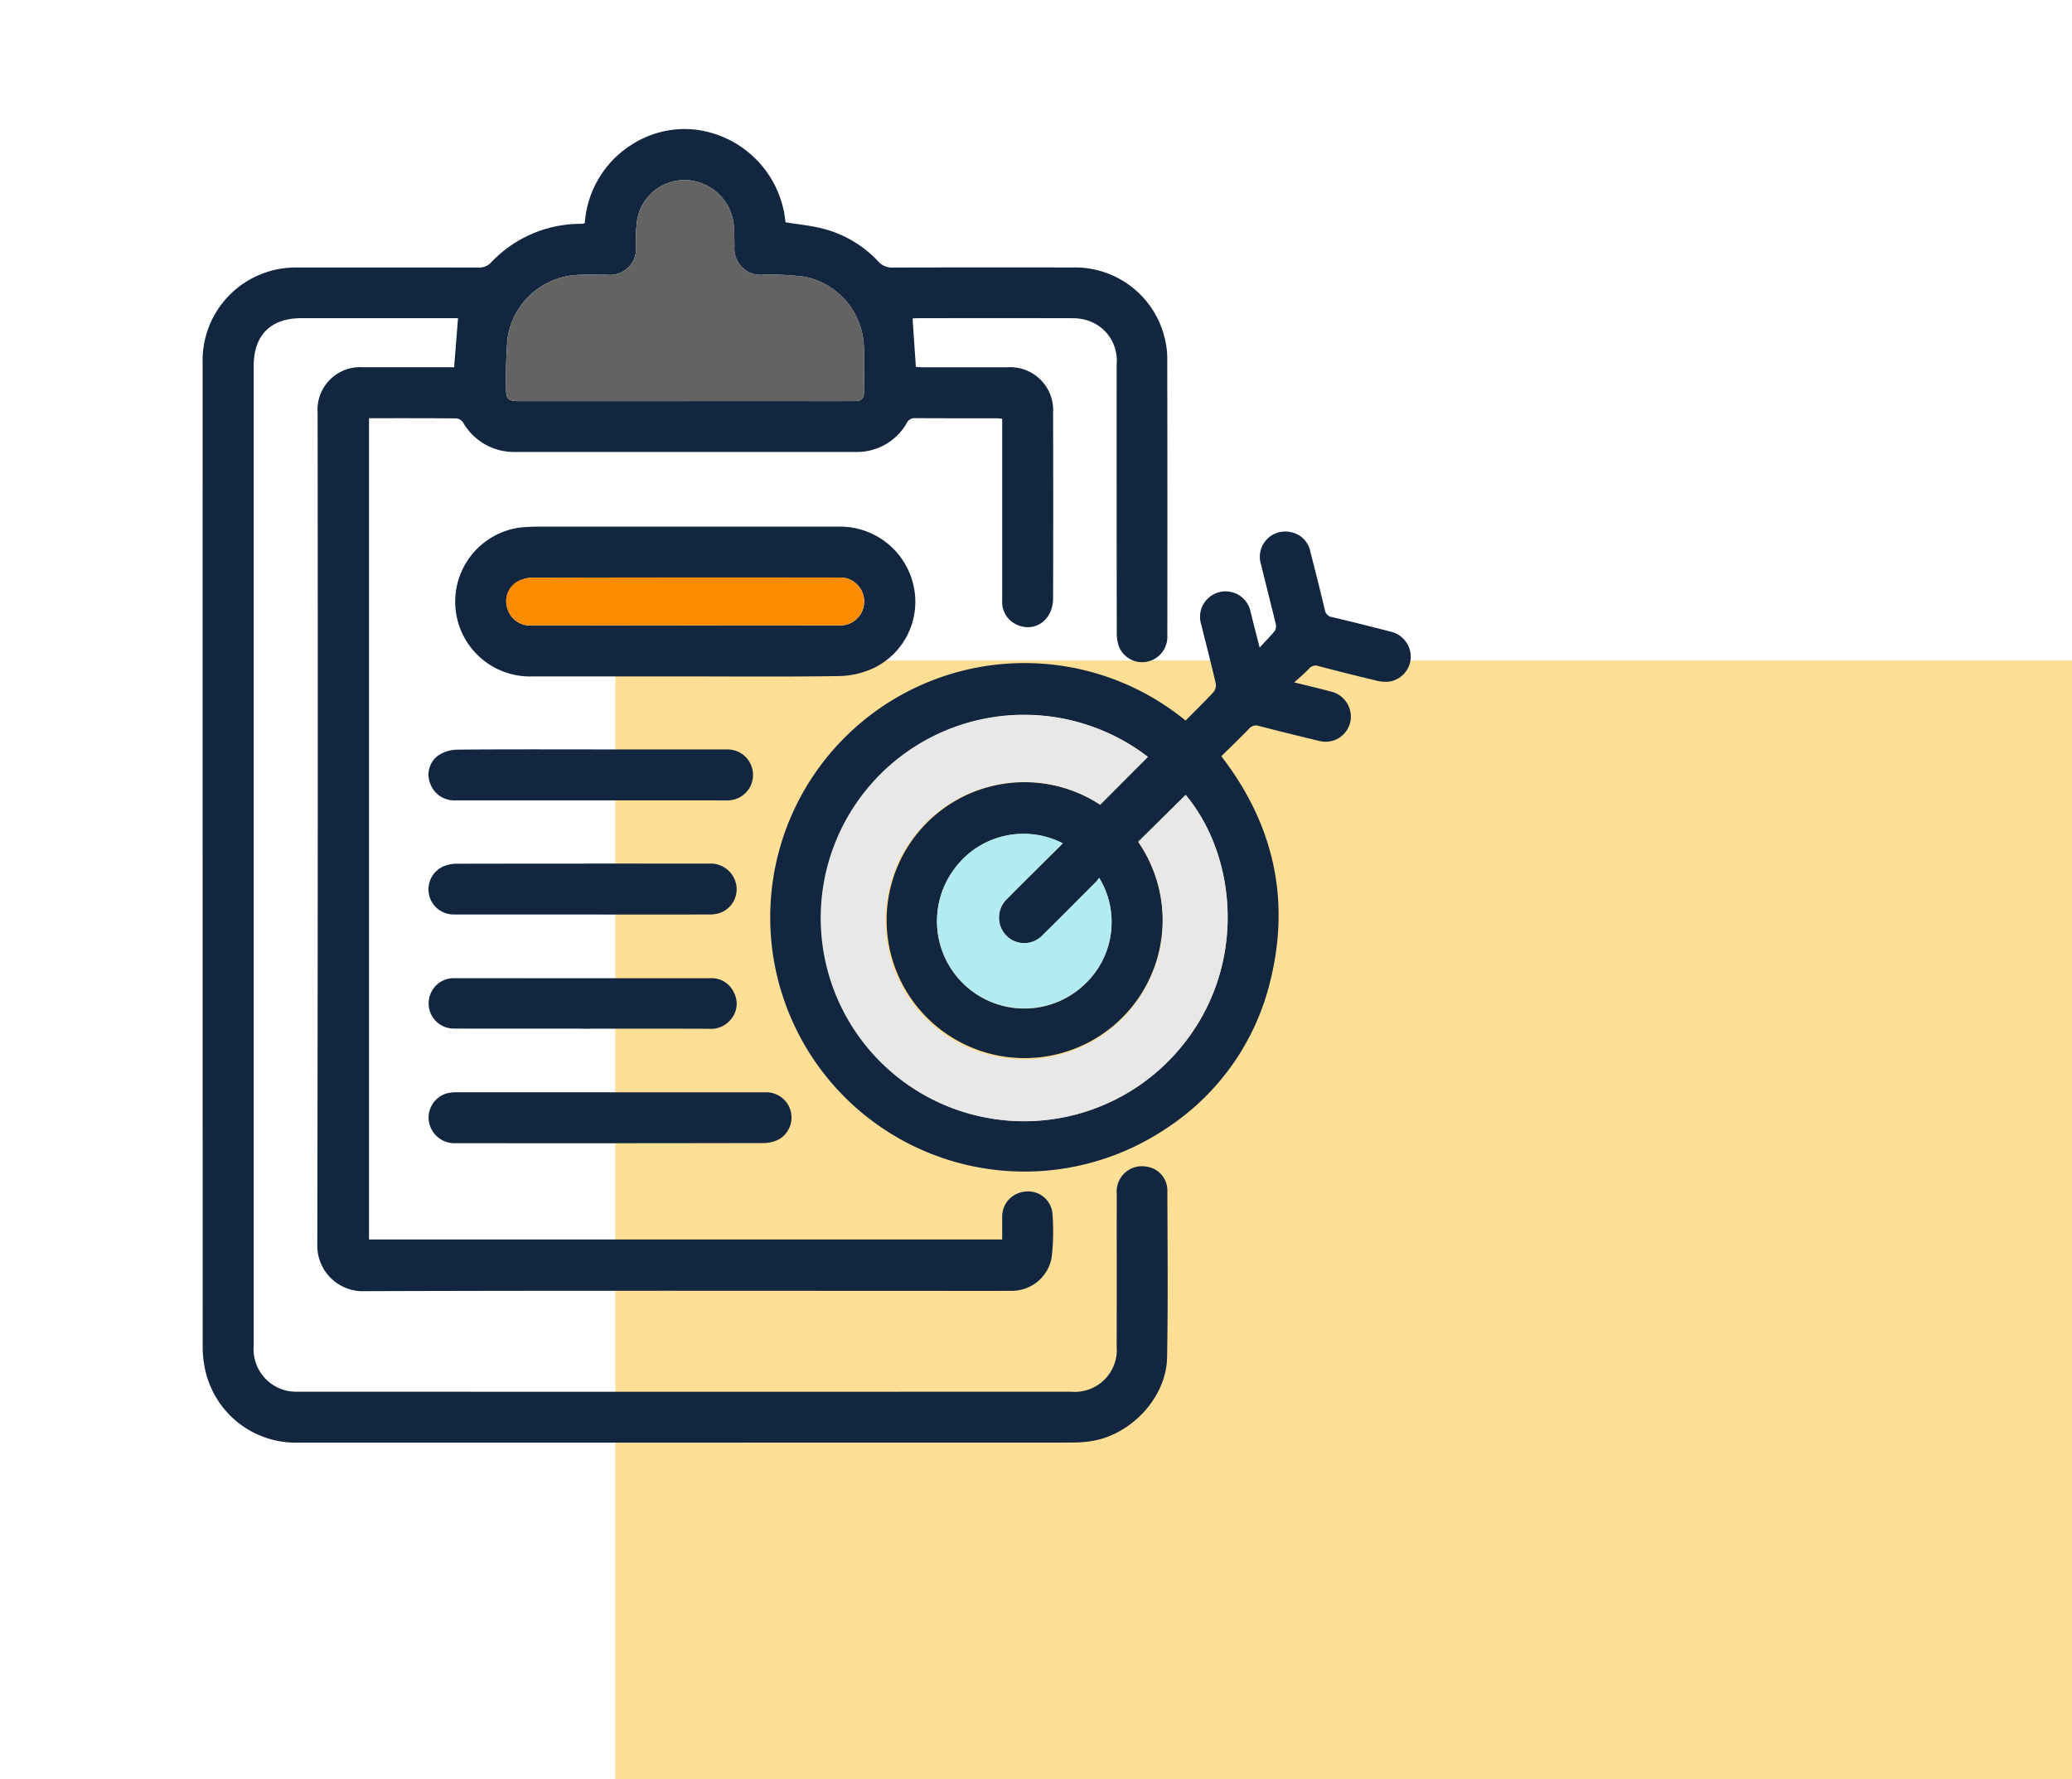 <svg xmlns="http://www.w3.org/2000/svg" xmlns:xlink="http://www.w3.org/1999/xlink" width="205.962" height="176.901" viewBox="0 0 205.962 176.901">
  <defs>
    <clipPath id="clip-path">
      <rect id="Rectángulo_296231" data-name="Rectángulo 296231" width="120.093" height="130.606" fill="#12263f"/>
    </clipPath>
  </defs>
  <g id="Grupo_879715" data-name="Grupo 879715" transform="translate(44.926 44.403)">
    <rect id="Rectángulo_49533" data-name="Rectángulo 49533" width="144.8" height="111.233" transform="translate(16.236 21.265)" fill="#ffde96"/>
    <g id="Grupo_169217" data-name="Grupo 169217" transform="translate(-44.926 -44.403)">
      <rect id="Rectángulo_49754" data-name="Rectángulo 49754" width="166.13" height="153.889" transform="translate(0 0)" fill="none"/>
      <g id="Grupo_882415" data-name="Grupo 882415" transform="translate(20.142 12.835)">
        <g id="Grupo_882415-2" data-name="Grupo 882415" clip-path="url(#clip-path)">
          <path id="Trazado_599365" data-name="Trazado 599365" d="M16.538,28.748V110.4H79.479c0-.726,0-1.443,0-2.16a2.488,2.488,0,0,1,2.3-2.6,2.417,2.417,0,0,1,2.7,2.247,22.319,22.319,0,0,1-.088,4.336,4.023,4.023,0,0,1-3.963,3.285c-3.458.014-6.916,0-10.374,0-17.992,0-35.984-.03-53.976.033A4.52,4.52,0,0,1,11.4,110.92q.073-41.353.03-82.707a4.236,4.236,0,0,1,4.526-4.534q4.135-.007,8.271,0H25l.387-4.88h-.7l-14.872,0c-3.057,0-4.741,1.693-4.741,4.763q0,48.717,0,97.435a4.236,4.236,0,0,0,3.287,4.441,5.058,5.058,0,0,0,1.149.1q38.415.007,76.829,0a4.173,4.173,0,0,0,4.518-4.514c.014-5.054,0-10.109.008-15.163a2.518,2.518,0,0,1,2.976-2.7,2.393,2.393,0,0,1,2.056,2.284c.014,5.562.073,11.125-.027,16.686-.071,3.969-3.568,7.71-7.546,8.32a11.931,11.931,0,0,1-1.8.142q-38.523.01-77.047.006a9.2,9.2,0,0,1-9.274-7.492A9.948,9.948,0,0,1,.008,121.1Q-.005,72.2,0,23.3a9.244,9.244,0,0,1,7.77-9.421,10.728,10.728,0,0,1,1.95-.118q8.851-.012,17.7.005a1.592,1.592,0,0,0,1.264-.518,12.247,12.247,0,0,1,8.718-3.828c.145,0,.289-.011.434-.02a.881.881,0,0,0,.154-.066,10.028,10.028,0,0,1,4.482-7.671A9.751,9.751,0,0,1,48.736.027a10.221,10.221,0,0,1,9.2,9.238c1.275.211,2.554.326,3.778.646a11.394,11.394,0,0,1,5.464,3.267,1.783,1.783,0,0,0,1.452.588q8.923-.026,17.847-.007a9.161,9.161,0,0,1,9.167,7.071,8.178,8.178,0,0,1,.242,1.932q.023,13.821.008,27.642a2.507,2.507,0,0,1-2.027,2.55,2.476,2.476,0,0,1-2.8-1.548,4.189,4.189,0,0,1-.2-1.417q-.017-13.313-.011-26.626A4.169,4.169,0,0,0,87.8,18.977a4.832,4.832,0,0,0-1.286-.174q-7.8-.017-15.6,0a3.412,3.412,0,0,0-.343.033l.326,4.813c.23.01.487.031.743.032,2.781,0,5.562,0,8.343,0a4.271,4.271,0,0,1,4.555,4.532q.024,9.214,0,18.428c0,2.079-1.667,3.373-3.435,2.707a2.476,2.476,0,0,1-1.624-2.487q0-8.561,0-17.122V28.8c-.238-.019-.444-.049-.65-.05-2.66,0-5.32.006-7.98-.011a.861.861,0,0,0-.852.478A5.69,5.69,0,0,1,64.887,32.1H31.08a5.82,5.82,0,0,1-5.18-2.911.952.952,0,0,0-.643-.425c-2.876-.028-5.753-.019-8.719-.019m31.423-1.7h9.429c2.442,0,4.884.005,7.326,0,.8,0,1.022-.217,1.027-.977.011-1.5.046-3-.016-4.5A7.338,7.338,0,0,0,59.9,14.691a26.221,26.221,0,0,0-4.184-.208,2.607,2.607,0,0,1-2.849-2.833c-.017-.749,0-1.5-.082-2.244a4.98,4.98,0,0,0-4.481-4.323,4.787,4.787,0,0,0-5.1,3.889,14.7,14.7,0,0,0-.133,2.6,2.608,2.608,0,0,1-2.908,2.909c-1.015.013-2.033-.027-3.046.027a7.407,7.407,0,0,0-6.805,6.262,46.7,46.7,0,0,0-.149,4.847c-.02,1.257.165,1.432,1.4,1.432q8.2,0,16.393,0" transform="translate(0 0.001)" fill="#12263f"/>
          <path id="Trazado_599366" data-name="Trazado 599366" d="M430.168,294.6c.949-.958,1.886-1.868,2.771-2.826a1.1,1.1,0,0,0,.225-.863c-.451-1.949-.959-3.885-1.435-5.828a2.521,2.521,0,0,1,.81-2.753,2.534,2.534,0,0,1,4.087,1.457c.272,1.12.564,2.235.9,3.556.581-.628,1.08-1.12,1.512-1.665a.947.947,0,0,0,.082-.711c-.466-1.946-.969-3.883-1.439-5.828a2.515,2.515,0,0,1,2.768-3.3,2.463,2.463,0,0,1,2.122,1.992c.49,1.916.978,3.832,1.434,5.756a.849.849,0,0,0,.739.736c1.925.45,3.841.937,5.756,1.428a2.582,2.582,0,0,1,2.05,2.559,2.526,2.526,0,0,1-2.191,2.427A3.742,3.742,0,0,1,449,290.6c-1.875-.449-3.747-.914-5.611-1.409a.84.84,0,0,0-.95.255c-.415.435-.88.822-1.469,1.364,1.336.332,2.471.6,3.6.9a2.572,2.572,0,0,1,2.024,2.579,2.511,2.511,0,0,1-3.139,2.343q-2.989-.716-5.966-1.481a.9.9,0,0,0-1.014.261c-.885.925-1.813,1.809-2.756,2.74,5.172,6.716,6.9,14.188,4.856,22.391a24.282,24.282,0,0,1-10.29,14.587,25.279,25.279,0,1,1,1.878-40.527m-3.747,3.615a20.187,20.187,0,1,0,2.065,30.223c7.915-8.03,7.14-19.915,1.689-26.44l-4.716,4.661a13.716,13.716,0,1,1-3.78-3.689l4.742-4.754m-8.467,8.6a8.516,8.516,0,0,0-10.749,2.517,8.681,8.681,0,0,0,12.93,11.5,8.468,8.468,0,0,0,1.449-10.578c-.132.159-.243.316-.377.45-1.741,1.745-3.475,3.5-5.231,5.225a2.5,2.5,0,0,1-3.775-.1,2.576,2.576,0,0,1,.263-3.533c1.8-1.816,3.625-3.615,5.49-5.472" transform="translate(-332.457 -235.797)" fill="#12263f"/>
          <path id="Trazado_599367" data-name="Trazado 599367" d="M195.715,287.278H180.631a7.438,7.438,0,0,1-1.381-14.792,18.4,18.4,0,0,1,1.88-.1q14.939-.008,29.878,0a7.481,7.481,0,0,1,7.392,5.683,7.314,7.314,0,0,1-3.907,8.374,8.52,8.52,0,0,1-3.4.8c-5.123.083-10.249.036-15.374.036m0-5.07q7.654,0,15.308,0a2.383,2.383,0,1,0,0-4.759q-15.272-.012-30.543.016a3.053,3.053,0,0,0-1.492.448,2.238,2.238,0,0,0-.919,2.6,2.326,2.326,0,0,0,2.338,1.7q7.654.008,15.308,0" transform="translate(-147.778 -232.86)" fill="#12263f"/>
          <path id="Trazado_599368" data-name="Trazado 599368" d="M172.86,659.994q7.72,0,15.441,0a2.507,2.507,0,0,1,1.277,4.693,3.358,3.358,0,0,1-1.453.353q-15.3.03-30.592.012a2.58,2.58,0,0,1-2.726-2.2,2.511,2.511,0,0,1,1.759-2.745,3.732,3.732,0,0,1,1.07-.115q7.612-.01,15.224,0" transform="translate(-132.322 -564.225)" fill="#12263f"/>
          <path id="Trazado_599369" data-name="Trazado 599369" d="M171.055,425.063c4.449,0,8.9-.007,13.348,0a2.533,2.533,0,1,1,.224,5.062c-.556.018-1.112,0-1.668,0q-12.731,0-25.462,0a2.537,2.537,0,0,1-2.538-1.677,2.357,2.357,0,0,1,.8-2.788,3.5,3.5,0,0,1,1.8-.577c4.5-.047,8.995-.026,13.493-.026" transform="translate(-132.337 -363.381)" fill="#12263f"/>
          <path id="Trazado_599370" data-name="Trazado 599370" d="M170.088,508.325c-4.254,0-8.508.005-12.763,0a2.5,2.5,0,0,1-1.03-4.8,3.465,3.465,0,0,1,1.263-.248q12.545-.021,25.09-.008a2.581,2.581,0,0,1,2.734,2.188,2.511,2.511,0,0,1-1.751,2.753,3.708,3.708,0,0,1-1.071.116q-6.236.011-12.473,0" transform="translate(-132.325 -430.235)" fill="#12263f"/>
          <path id="Trazado_599371" data-name="Trazado 599371" d="M170.08,586.794c-4.229,0-8.458.01-12.687-.005a2.5,2.5,0,0,1-2.414-3.391,2.469,2.469,0,0,1,2.42-1.615c2.441-.01,4.882,0,7.322,0q9.026,0,18.052,0a2.434,2.434,0,0,1,2.391,1.436,2.389,2.389,0,0,1-.348,2.707,2.531,2.531,0,0,1-2.123.884c-4.2-.015-8.41-.007-12.615-.007" transform="translate(-132.349 -497.357)" fill="#12263f"/>
          <path id="Trazado_599372" data-name="Trazado 599372" d="M225.679,56.971q-8.2,0-16.393,0c-1.237,0-1.422-.175-1.4-1.432a46.711,46.711,0,0,1,.149-4.847,7.406,7.406,0,0,1,6.805-6.262c1.013-.054,2.03-.015,3.046-.027a2.608,2.608,0,0,0,2.908-2.909,14.694,14.694,0,0,1,.133-2.6,4.787,4.787,0,0,1,5.1-3.889,4.98,4.98,0,0,1,4.481,4.323c.086.741.065,1.5.082,2.244a2.607,2.607,0,0,0,2.849,2.833,26.221,26.221,0,0,1,4.184.208,7.338,7.338,0,0,1,5.827,6.877c.062,1.5.027,3,.016,4.5-.005.76-.231.974-1.027.977-2.442.009-4.884,0-7.326,0h-9.429" transform="translate(-177.718 -29.924)" fill="#636363"/>
          <path id="Trazado_599373" data-name="Trazado 599373" d="M456.193,405.266l-4.742,4.755a13.8,13.8,0,1,0,3.78,3.689l4.716-4.661c5.451,6.524,6.226,18.41-1.689,26.44a20.21,20.21,0,1,1-2.065-30.223" transform="translate(-362.229 -342.85)" fill="#e8e8e8"/>
          <path id="Trazado_599374" data-name="Trazado 599374" d="M515.6,483.785c-1.865,1.857-3.686,3.656-5.49,5.472a2.576,2.576,0,0,0-.263,3.533,2.5,2.5,0,0,0,3.775.1c1.756-1.729,3.491-3.481,5.231-5.226.134-.134.245-.292.377-.45a8.468,8.468,0,0,1-1.449,10.578,8.681,8.681,0,0,1-12.93-11.5,8.516,8.516,0,0,1,10.749-2.517" transform="translate(-430.107 -412.771)" fill="#b2ebf2"/>
          <path id="Trazado_599375" data-name="Trazado 599375" d="M225.729,312.006q-7.654,0-15.308,0a2.326,2.326,0,0,1-2.338-1.7,2.238,2.238,0,0,1,.919-2.6,3.055,3.055,0,0,1,1.492-.447q15.272-.039,30.543-.016a2.383,2.383,0,1,1,0,4.759q-7.654.007-15.308,0" transform="translate(-177.797 -262.658)" fill="#fb8c00"/>
        </g>
      </g>
    </g>
  </g>
</svg>
